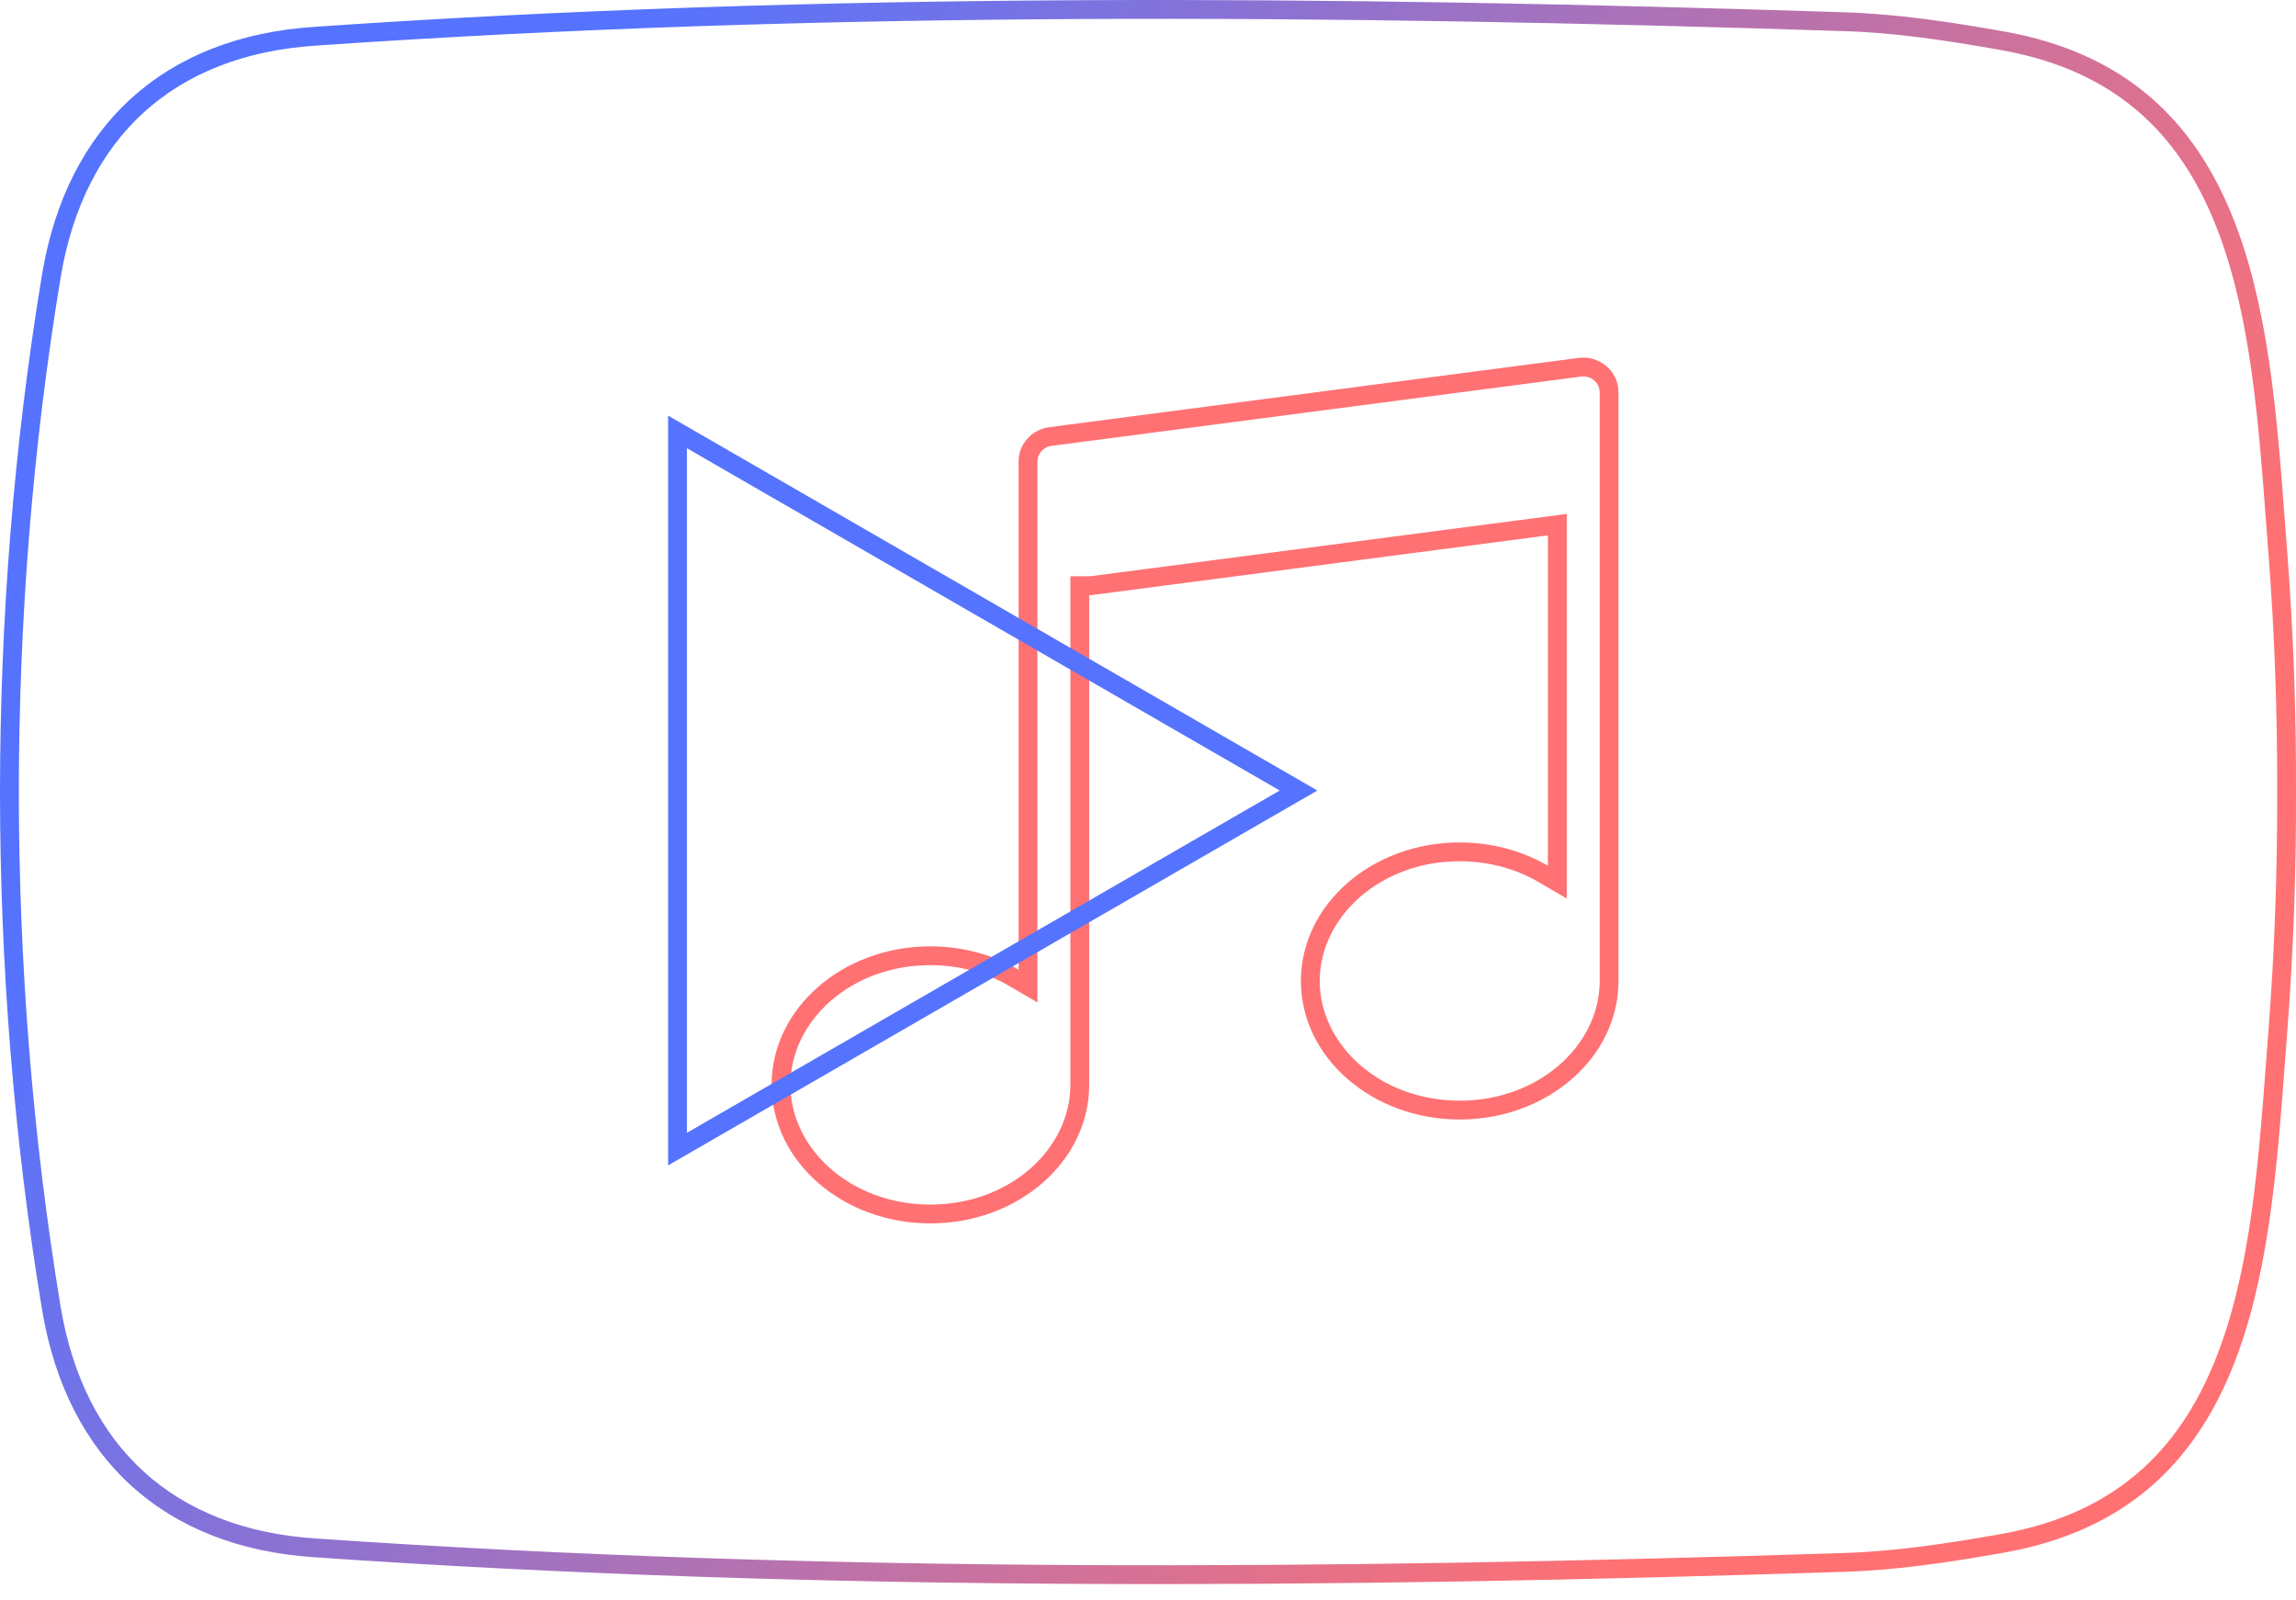 <svg width="122" height="85" viewBox="0 0 122 85" fill="none" xmlns="http://www.w3.org/2000/svg">
<path fill-rule="evenodd" clip-rule="evenodd" d="M84.71 20.215L84.708 20.214C84.519 20.052 84.263 19.974 84.007 20.008L55.882 23.688C55.882 23.688 55.882 23.688 55.882 23.688C55.433 23.747 55.124 24.115 55.124 24.52V53.26L53.62 52.382C52.434 51.69 50.996 51.279 49.437 51.279C45.198 51.279 42 54.251 42 57.64C42 61.028 45.197 64 49.437 64C53.676 64 56.875 61.028 56.875 57.64V30.618H57.875C57.916 30.618 57.953 30.615 57.986 30.611L57.992 30.61L83.25 27.305V47.739L81.746 46.861C80.56 46.169 79.121 45.759 77.563 45.759C73.323 45.759 70.125 48.731 70.125 52.12C70.125 55.508 73.323 58.48 77.563 58.48C81.802 58.48 85 55.508 85 52.12V20.84C85 20.604 84.897 20.376 84.71 20.215ZM55.752 22.696L83.877 19.016C84.412 18.946 84.954 19.106 85.361 19.456C85.767 19.805 86 20.31 86 20.84V52.12C86 56.184 82.222 59.48 77.563 59.48C72.904 59.48 69.125 56.184 69.125 52.12C69.125 48.055 72.904 44.759 77.563 44.759C78.885 44.759 80.136 45.024 81.25 45.497C81.597 45.644 81.931 45.812 82.25 45.998V28.445L58.122 31.602C58.039 31.613 57.956 31.618 57.875 31.618V57.64C57.875 61.705 54.096 65 49.437 65C44.777 65 41 61.705 41 57.64C41 53.575 44.779 50.279 49.437 50.279C50.759 50.279 52.01 50.545 53.124 51.017C53.472 51.165 53.806 51.332 54.124 51.518V24.52C54.124 23.598 54.82 22.819 55.752 22.696Z" fill="#FF7173"/>
<path fill-rule="evenodd" clip-rule="evenodd" d="M70 42.001L35.5 22.082L35.5 61.919L70 42.001ZM68 42.001L36.5 23.814L36.5 60.187L68 42.001Z" fill="#5573FF"/>
<path fill-rule="evenodd" clip-rule="evenodd" d="M106.262 2.648L106.26 2.648C103.462 2.153 100.654 1.727 97.884 1.65L97.88 1.65C70.932 0.779 43.769 0.559 16.797 2.423L16.793 2.423C12.976 2.668 9.909 3.91 7.645 5.968C5.381 8.028 3.847 10.972 3.22 14.752C1.733 23.761 1.006 32.927 1 42.082C1.006 51.237 1.733 60.403 3.219 69.412C3.847 73.192 5.381 76.137 7.645 78.196C9.909 80.254 12.976 81.497 16.793 81.742L16.798 81.742C43.77 83.606 70.932 83.385 97.88 82.515L97.885 82.515C100.655 82.437 103.463 82.012 106.26 81.517L106.262 81.517C109.562 80.94 112.003 79.705 113.843 78.042C115.69 76.372 116.982 74.225 117.906 71.751C119.598 67.225 120.008 61.775 120.408 56.459C120.449 55.905 120.491 55.352 120.534 54.801C120.86 50.568 121.015 46.326 120.999 42.087L120.999 42.08C121.015 37.838 120.86 33.597 120.533 29.364C120.49 28.813 120.449 28.26 120.407 27.706C120.007 22.389 119.597 16.94 117.906 12.414C116.981 9.94 115.689 7.792 113.843 6.123C112.003 4.46 109.562 3.225 106.262 2.648ZM121.53 29.286C121.487 28.734 121.445 28.177 121.403 27.616C120.568 16.482 119.629 3.97 106.434 1.663C103.626 1.166 100.759 0.73 97.912 0.65C70.951 -0.221 43.749 -0.442 16.728 1.425C8.724 1.939 3.548 6.666 2.233 14.589C0.737 23.653 0.006 32.874 0 42.082C0.006 51.29 0.737 60.51 2.233 69.575C3.548 77.498 8.724 82.225 16.729 82.74C43.75 84.607 70.951 84.385 97.912 83.515C100.76 83.435 103.627 82.999 106.435 82.502C119.63 80.195 120.569 67.683 121.404 56.549C121.446 55.988 121.488 55.431 121.531 54.879C121.859 50.618 122.015 46.35 121.999 42.083C122.015 37.815 121.859 33.547 121.53 29.286Z" fill="url(#paint0_linear)"/>
<defs>
<linearGradient id="paint0_linear" x1="21" y1="20.5" x2="95.5" y2="68.5" gradientUnits="userSpaceOnUse">
<stop stop-color="#5573FF"/>
<stop offset="1" stop-color="#FF7173"/>
</linearGradient>
</defs>
</svg>
